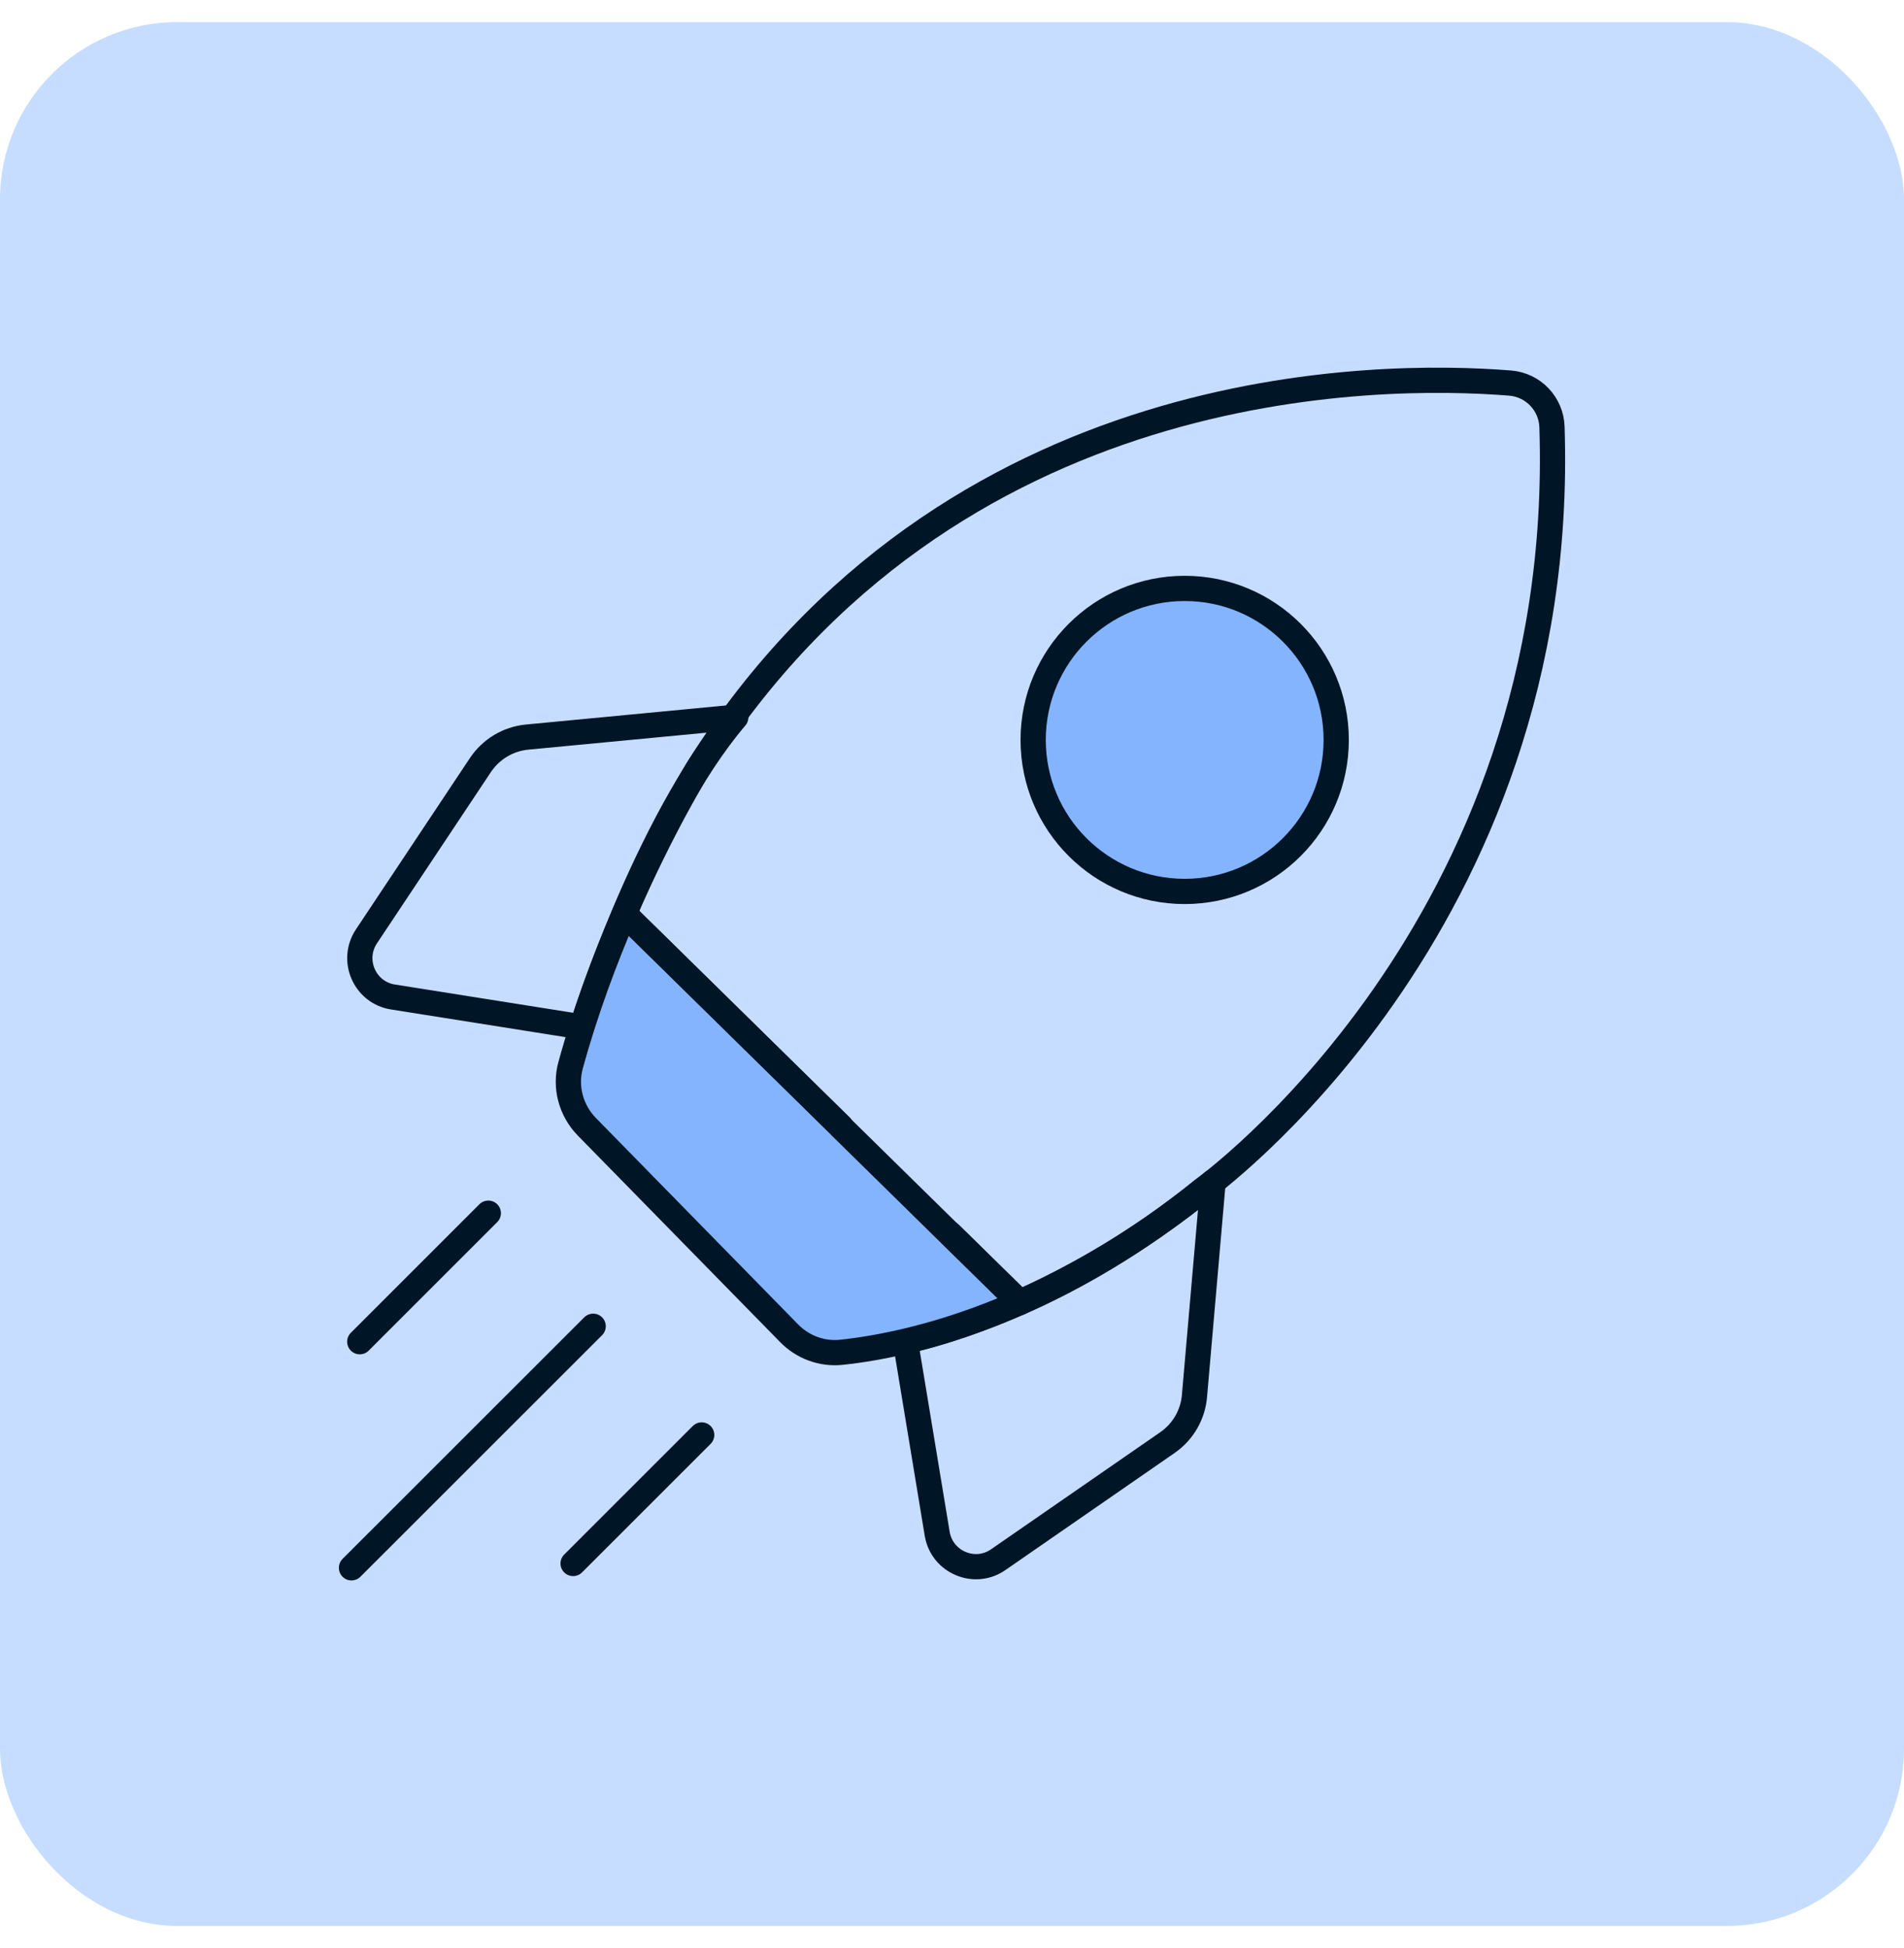 <svg width="43" height="44" viewBox="0 0 43 44" fill="none" xmlns="http://www.w3.org/2000/svg">
<rect y="0.5" width="43" height="43" rx="4" fill="#C6DDFF"/>
<g clip-path="url(#clip0_2953_4411)">
<path d="M16.616 16.199L11.904 16.648C11.475 16.689 11.089 16.922 10.85 17.279L8.275 21.15C7.918 21.689 8.237 22.418 8.874 22.518L13.143 23.195C13.143 23.195 14.571 18.604 16.616 16.202V16.199Z" stroke="#001525" stroke-width="0.57" stroke-linecap="round" stroke-linejoin="round"/>
<path d="M27.397 26.692L26.977 31.517C26.945 31.946 26.72 32.337 26.366 32.582L22.544 35.227C22.014 35.595 21.279 35.287 21.167 34.65L20.447 30.292C20.447 30.292 23.771 29.679 27.4 26.692H27.397Z" stroke="#001525" stroke-width="0.57" stroke-linecap="round" stroke-linejoin="round"/>
<path d="M21.458 27.867L23.037 29.417C21.259 30.2 19.816 30.457 19.001 30.543C18.563 30.589 18.128 30.428 17.82 30.111L13.252 25.448C12.895 25.082 12.751 24.552 12.886 24.062C13.226 22.821 13.667 21.646 14.102 20.64L18.992 25.445" fill="#85B4FF"/>
<path d="M21.458 27.867L23.037 29.417C21.259 30.2 19.816 30.457 19.001 30.543C18.563 30.589 18.128 30.428 17.82 30.111L13.252 25.448C12.895 25.082 12.751 24.552 12.886 24.062C13.226 22.821 13.667 21.646 14.102 20.64L18.992 25.445" stroke="#001525" stroke-width="0.57" stroke-linecap="round" stroke-linejoin="round"/>
<path d="M18.989 25.445L14.099 20.64C14.951 18.667 15.784 17.325 15.784 17.325C21.446 8.402 31.119 8.413 34.103 8.652C34.624 8.693 35.033 9.119 35.05 9.643C35.422 20.98 27.158 26.876 27.158 26.876C25.689 28.063 24.281 28.87 23.031 29.42L21.452 27.87L18.987 25.448L18.989 25.445Z" stroke="#001525" stroke-width="0.57" stroke-linecap="round" stroke-linejoin="round"/>
<path d="M26.755 20.134C28.645 20.134 30.177 18.602 30.177 16.712C30.177 14.822 28.645 13.29 26.755 13.29C24.865 13.29 23.333 14.822 23.333 16.712C23.333 18.602 24.865 20.134 26.755 20.134Z" fill="#85B4FF" stroke="#001525" stroke-width="0.57" stroke-linecap="round" stroke-linejoin="round"/>
<path d="M15.847 32.41L12.943 35.313" stroke="#001525" stroke-width="0.57" stroke-linecap="round" stroke-linejoin="round"/>
<path d="M11.028 27.401L8.125 30.304" stroke="#001525" stroke-width="0.57" stroke-linecap="round" stroke-linejoin="round"/>
<path d="M13.396 29.955L7.938 35.411" stroke="#001525" stroke-width="0.57" stroke-linecap="round" stroke-linejoin="round"/>
</g>
<defs>
<clipPath id="clip0_2953_4411">
<rect width="28" height="28" fill="white" transform="translate(7.5 8)"/>
</clipPath>
</defs>
</svg>

